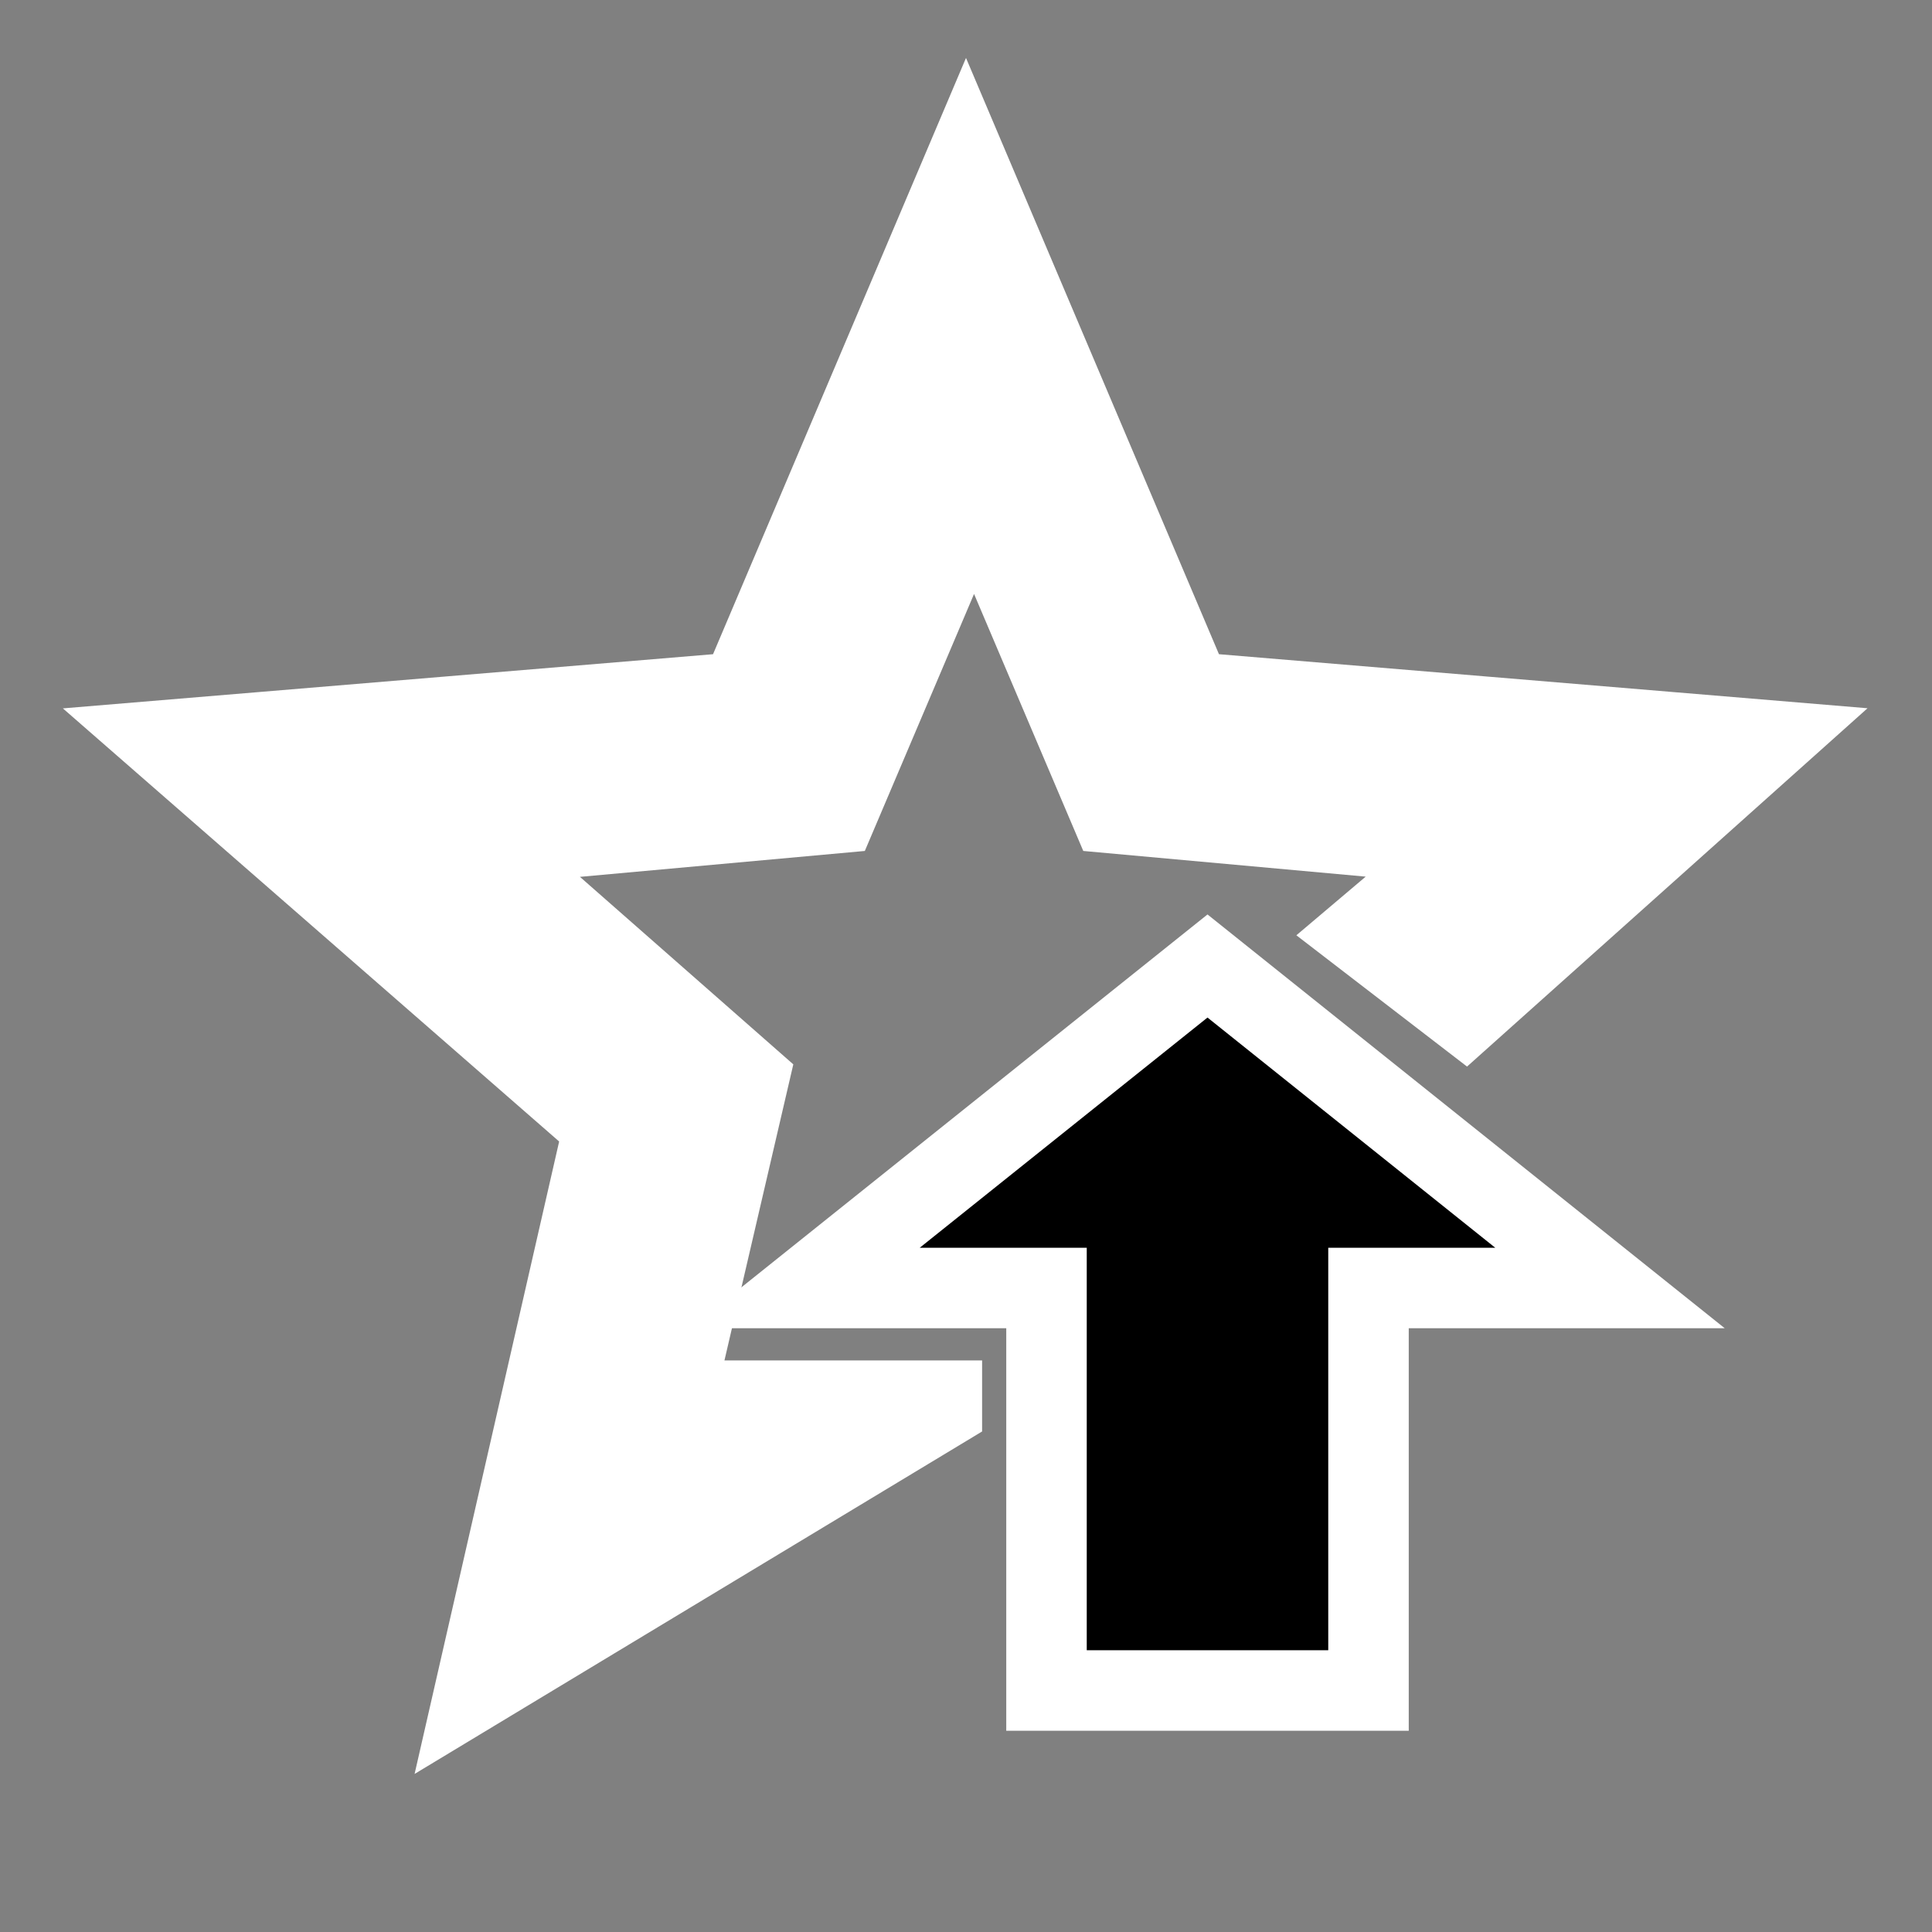 <?xml version="1.0" encoding="utf-8"?>
<!-- Generator: Adobe Illustrator 26.0.3, SVG Export Plug-In . SVG Version: 6.00 Build 0)  -->
<svg version="1.1"
	 id="svg6" xmlns:cc="http://creativecommons.org/ns#" xmlns:dc="http://purl.org/dc/elements/1.1/" xmlns:rdf="http://www.w3.org/1999/02/22-rdf-syntax-ns#" xmlns:svg="http://www.w3.org/2000/svg"
	 xmlns="http://www.w3.org/2000/svg" xmlns:xlink="http://www.w3.org/1999/xlink" x="0px" y="0px" viewBox="0 0 24 24"
	 style="enable-background:new 0 0 24 24;" xml:space="preserve">
<rect x="0" y="0" width="24" height="24" fill="#808080" stroke="none"/>
<style type="text/css">
	.st0{fill:#FFFFFF;stroke:#FFFFFF;stroke-miterlimit:10;}
	.st1{fill:none;}
	.st2{stroke:#FFFFFF;stroke-miterlimit:10;}
</style>
<path id="path2" class="st0" d="M12,2L9.2,8.6L2,9.2L7.5,14l-1.6,7l5.8-3.5v-0.1h-3l-0.4,0.3l1-4.3L6,10.5l4.4-0.4l1.7-4l1.7,4
	l4.4,0.4l-1.3,1.1l1.3,1L22,9.2l-7.2-0.6L12,2z"/>
<path id="path4" class="st1" d="M0,0h24v24H0V0z"/>
<path id="path4-3-0" class="st2" d="M13,21v-5h-3l5-4l5,4h-3v5H13z"/>
</svg>
